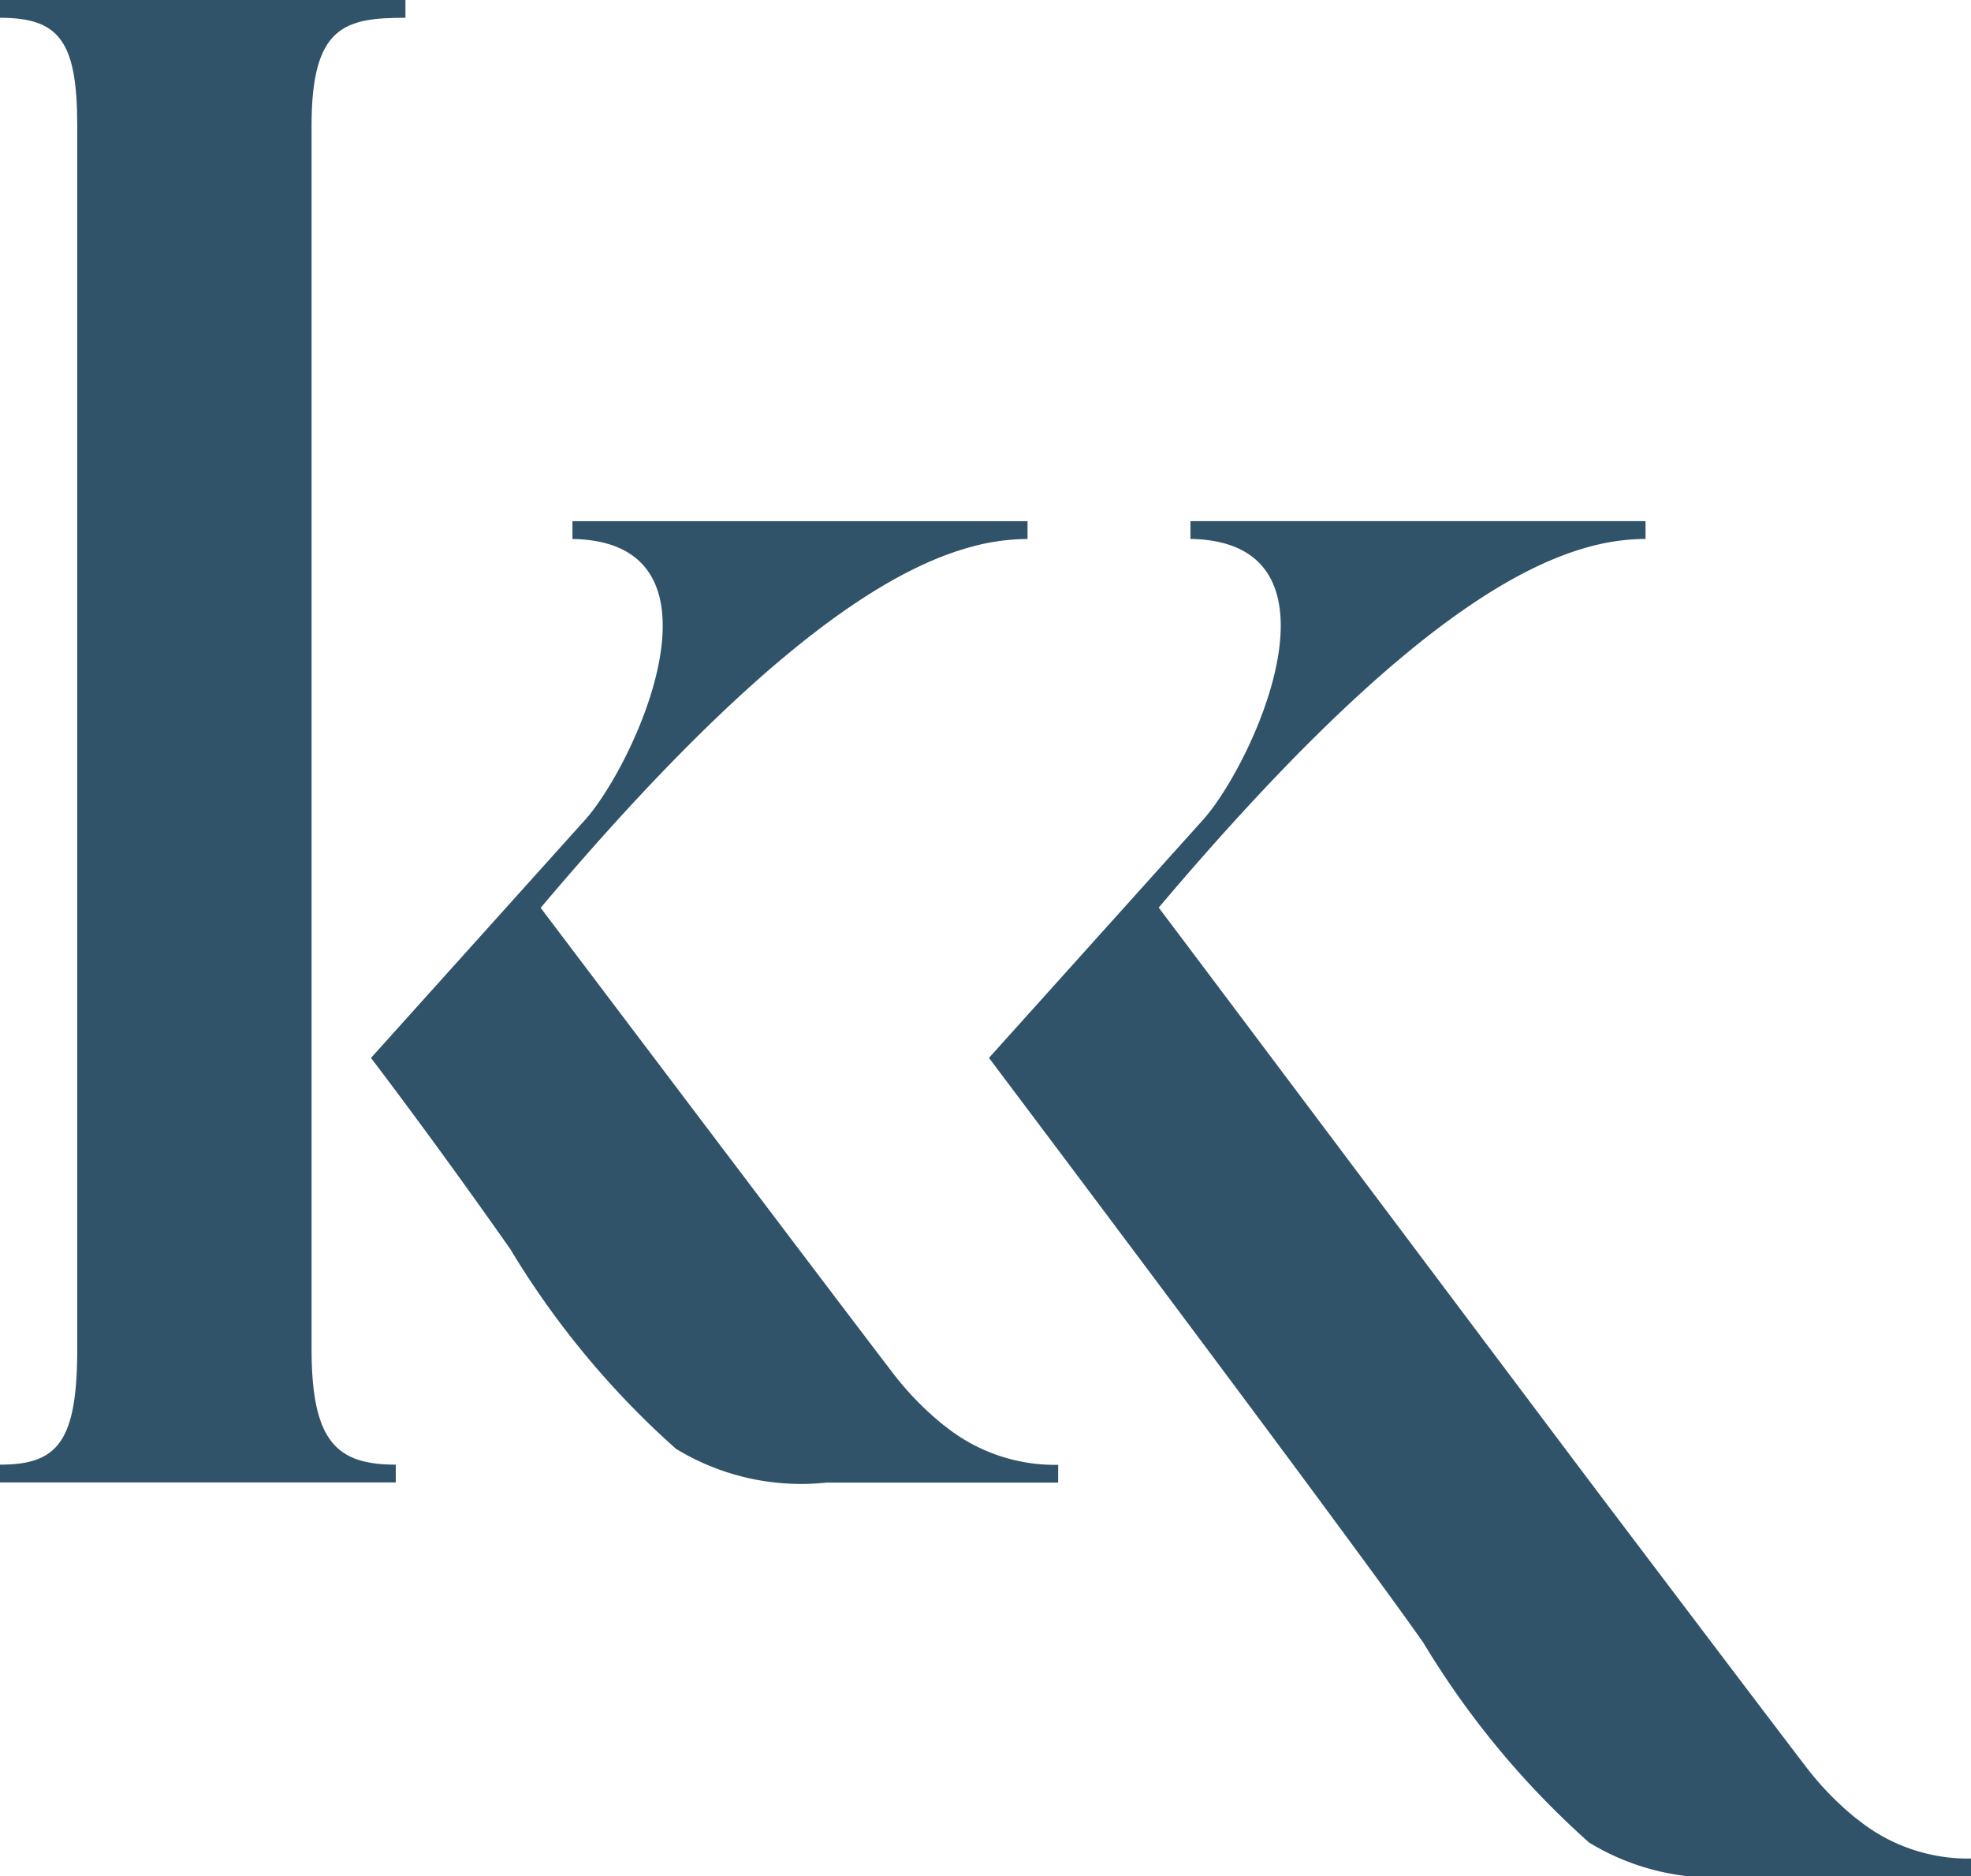 <svg xmlns="http://www.w3.org/2000/svg" width="36.693" height="34.924" viewBox="0 0 36.693 34.924">
  <g id="Logo" transform="translate(0 -0.314)">
    <path id="Fill_18" data-name="Fill 18" d="M7.548,0V.331C6.419.331,5.8.483,5.8,2.338V25.1c0,1.73.463,2.161,1.568,2.161v.331H0v-.331c1.078,0,1.438-.43,1.438-2.161V2.338C1.438.762,1.1.331,0,.331V0Z" transform="translate(0 0.314)" fill="#315369"/>
    <path id="Fill_19" data-name="Fill 19" d="M10.671,16.833a5.7,5.7,0,0,1-.989-1.023s-.334-.43-3.574-4.714l-2.949-3.9C4.254,5.9,5.23,4.84,6.108,3.975,8.373,1.742,9.968.807,11.161.481a4.03,4.03,0,0,1,1.062-.15V0H3.751V.331c3.107.05,1.129,4.27.205,5.261L0,9.99s1.131,1.474,2.594,3.558a16.042,16.042,0,0,0,3.084,3.717,4.476,4.476,0,0,0,2.8.629h4.315v-.331a3.262,3.262,0,0,1-2.118-.73" transform="translate(6.906 10.015)" fill="#315369"/>
    <path id="Fill_20" data-name="Fill 20" d="M16.165,24.163a5.675,5.675,0,0,1-.989-1.023s-.334-.43-3.574-4.714c-.8-1.053-7.257-9.664-8.442-11.233C4.254,5.9,5.231,4.84,6.108,3.975,8.373,1.742,9.968.807,11.161.481a4.024,4.024,0,0,1,1.062-.15V0H3.751V.331c3.107.049,1.13,4.269.205,5.26L0,9.99s6.625,8.8,8.088,10.887a16.042,16.042,0,0,0,3.084,3.717,4.471,4.471,0,0,0,2.8.629h4.315v-.331a3.262,3.262,0,0,1-2.118-.73" transform="translate(18.411 10.014)" fill="#315369"/>
  </g>
</svg>

